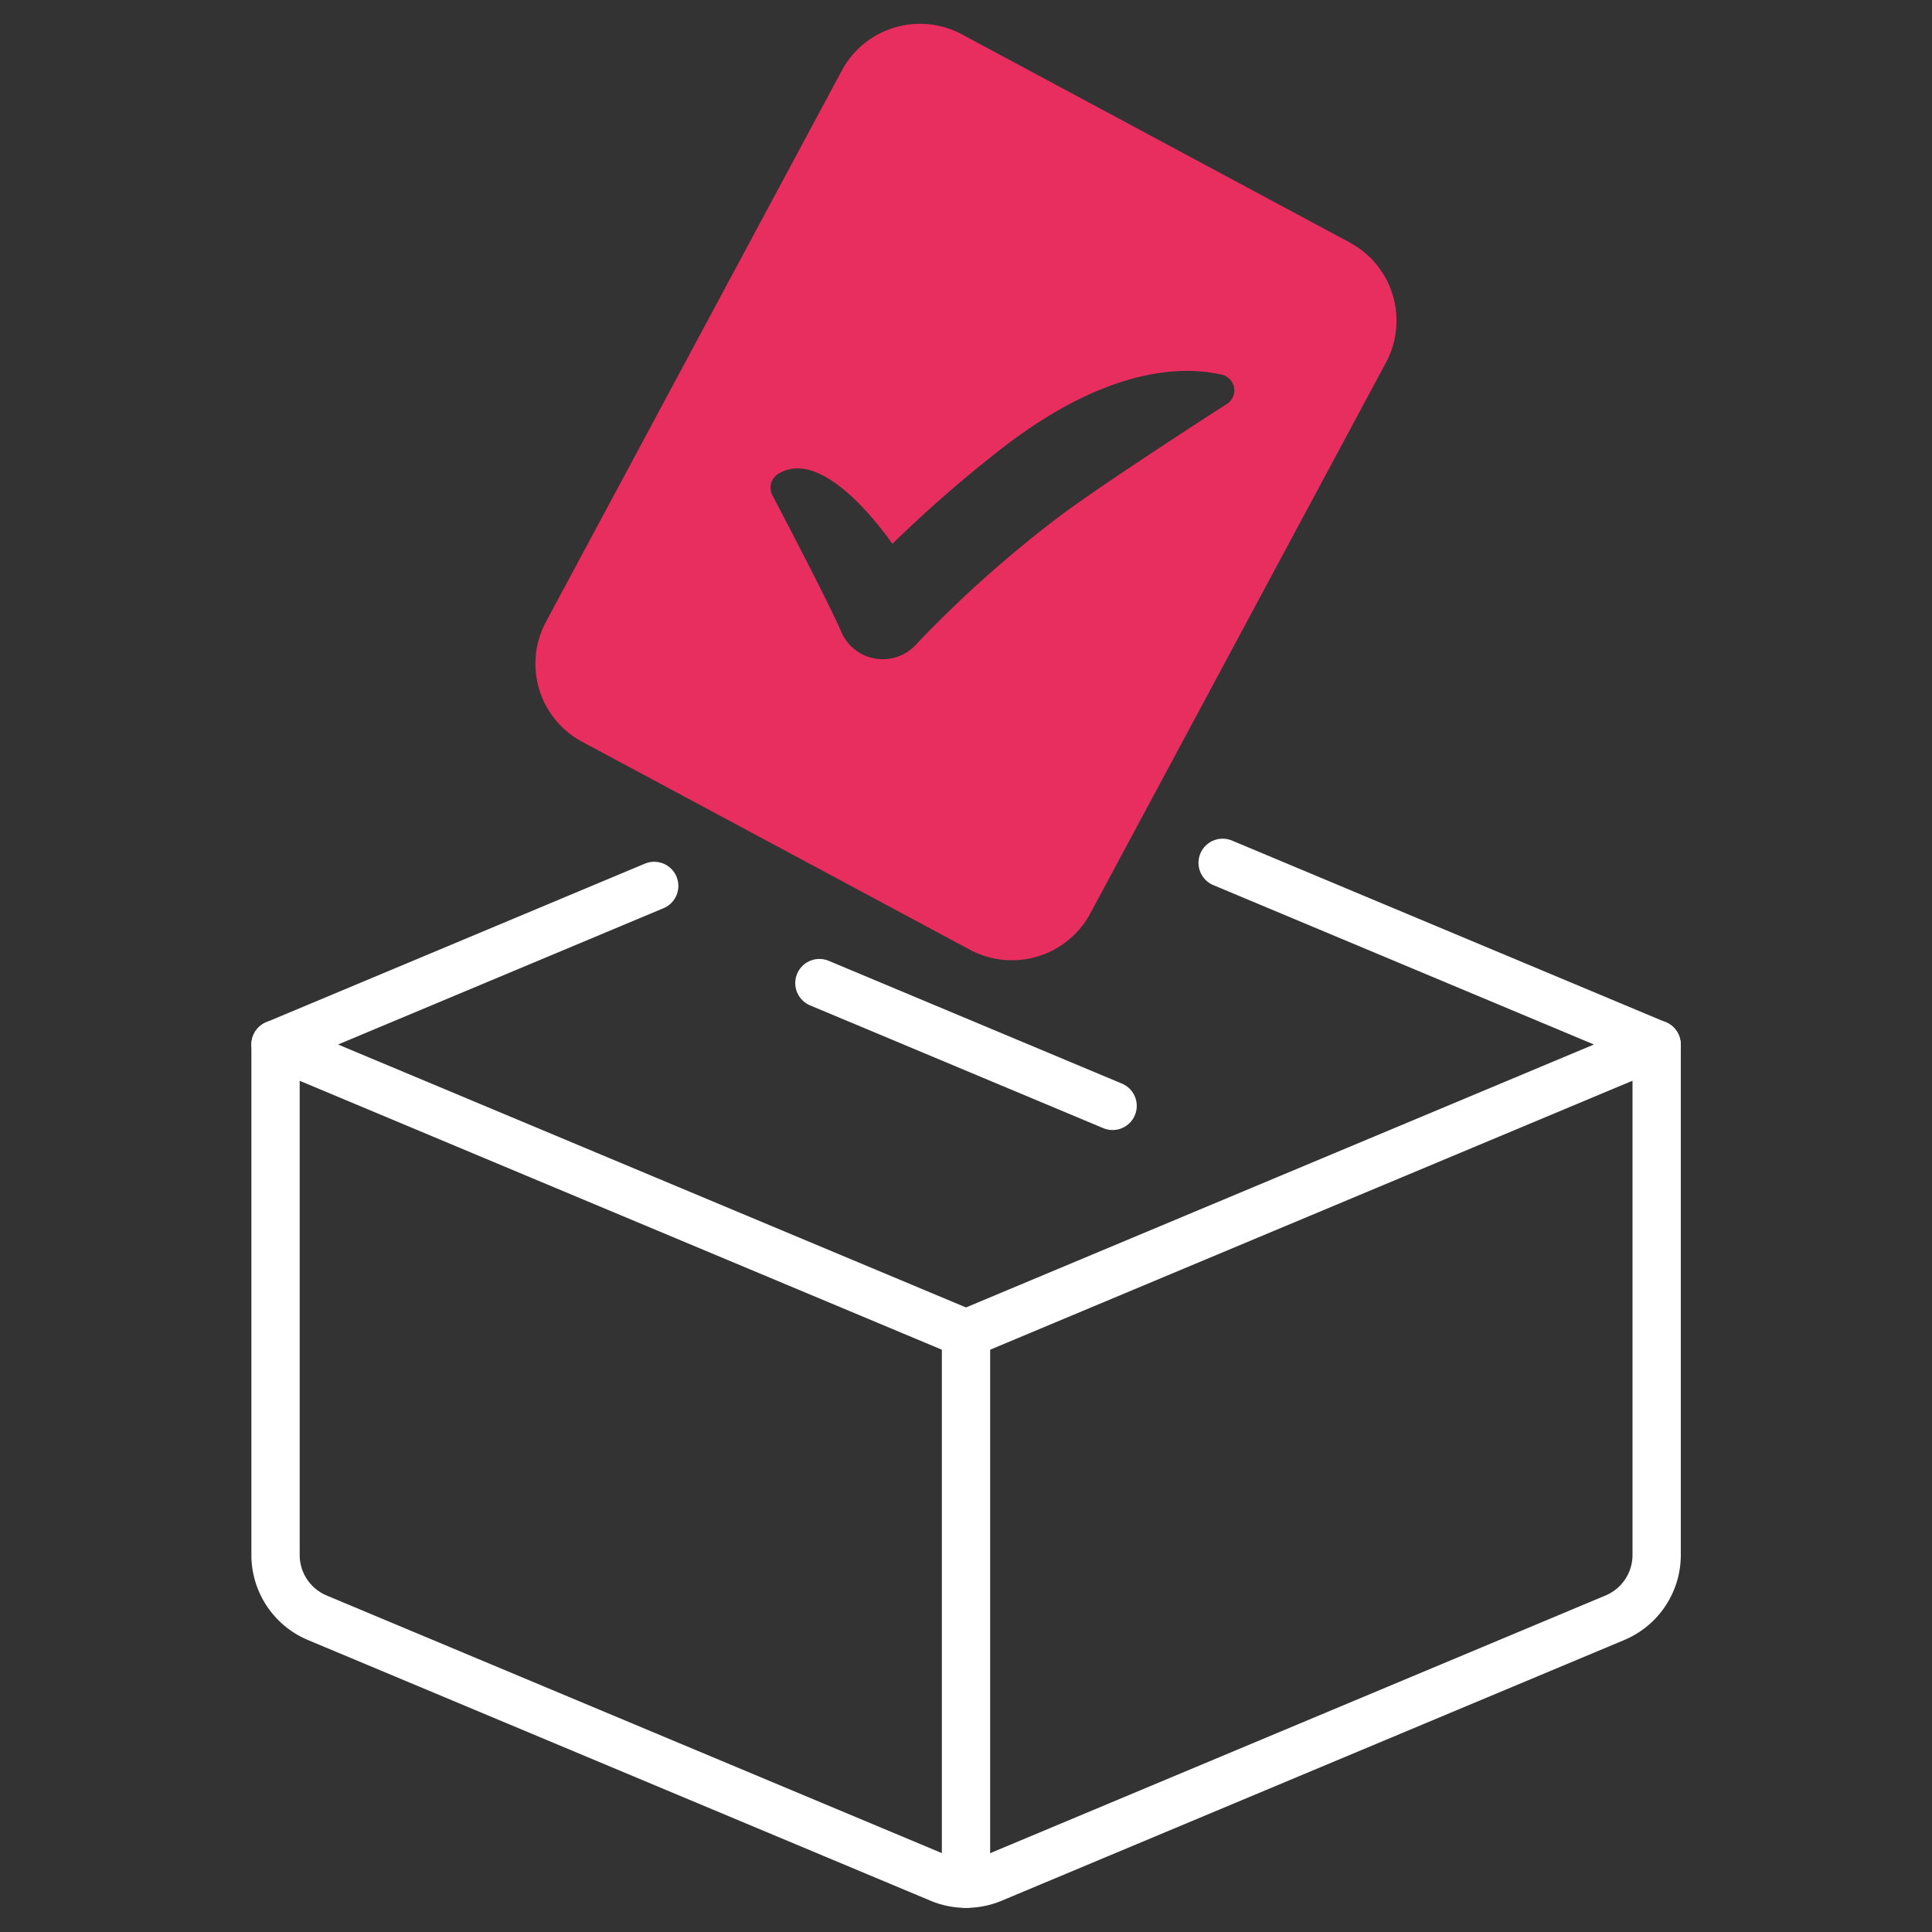 <svg xmlns="http://www.w3.org/2000/svg" viewBox="0 0 60 60"><rect x="0" y="0" width="60" height="60" fill="#333333" stroke="none"/><defs><style>.a{fill:#e82e5f;}.b{fill:none;stroke:#1c4db8;stroke-linecap:round;stroke-linejoin:round;stroke-width:1.5px;}</style></defs><title>000-Vote-done</title><path class="a" d="M43.045,11.256a2.754,2.754,0,0,0-1.124-3.723L29.868,1.064a2.756,2.756,0,0,0-3.723,1.124l-9.19,17.125a2.748,2.748,0,0,0,1.124,3.723L30.132,29.5a2.764,2.764,0,0,0,3.723-1.123Zm-10.194,4.82a36.742,36.742,0,0,0-4.376,3.911,1.4,1.4,0,0,1-2.357-.387c-.378-.862-1.659-3.321-2.132-4.224a.5.5,0,0,1,.175-.654c1.285-.812,3.02,1.412,3.554,2.167a40.335,40.335,0,0,1,3.523-3.061c3.214-2.44,5.5-2.468,6.706-2.192a.5.5,0,0,1,.159.908C36.725,13.432,33.98,15.219,32.851,16.076Z" id="id_106"></path><polyline class="b" points="37.97 26.796 51.443 32.438 30 41.417 8.557 32.438 20.317 27.513" id="id_107" style="stroke: rgb(255, 255, 255);"></polyline><line class="b" x1="34.553" y1="34.344" x2="25.447" y2="30.531" id="id_108" style="stroke: rgb(255, 255, 255);"></line><path class="b" d="M8.557,32.438V48.292a2.114,2.114,0,0,0,1.3,1.95l19.329,8.094a2.114,2.114,0,0,0,1.634,0l19.329-8.094a2.114,2.114,0,0,0,1.3-1.95V32.438" id="id_109" style="stroke: rgb(255, 255, 255);"></path><line class="b" x1="30" y1="41.417" x2="30" y2="58.5" id="id_110" style="stroke: rgb(255, 255, 255);"></line></svg>